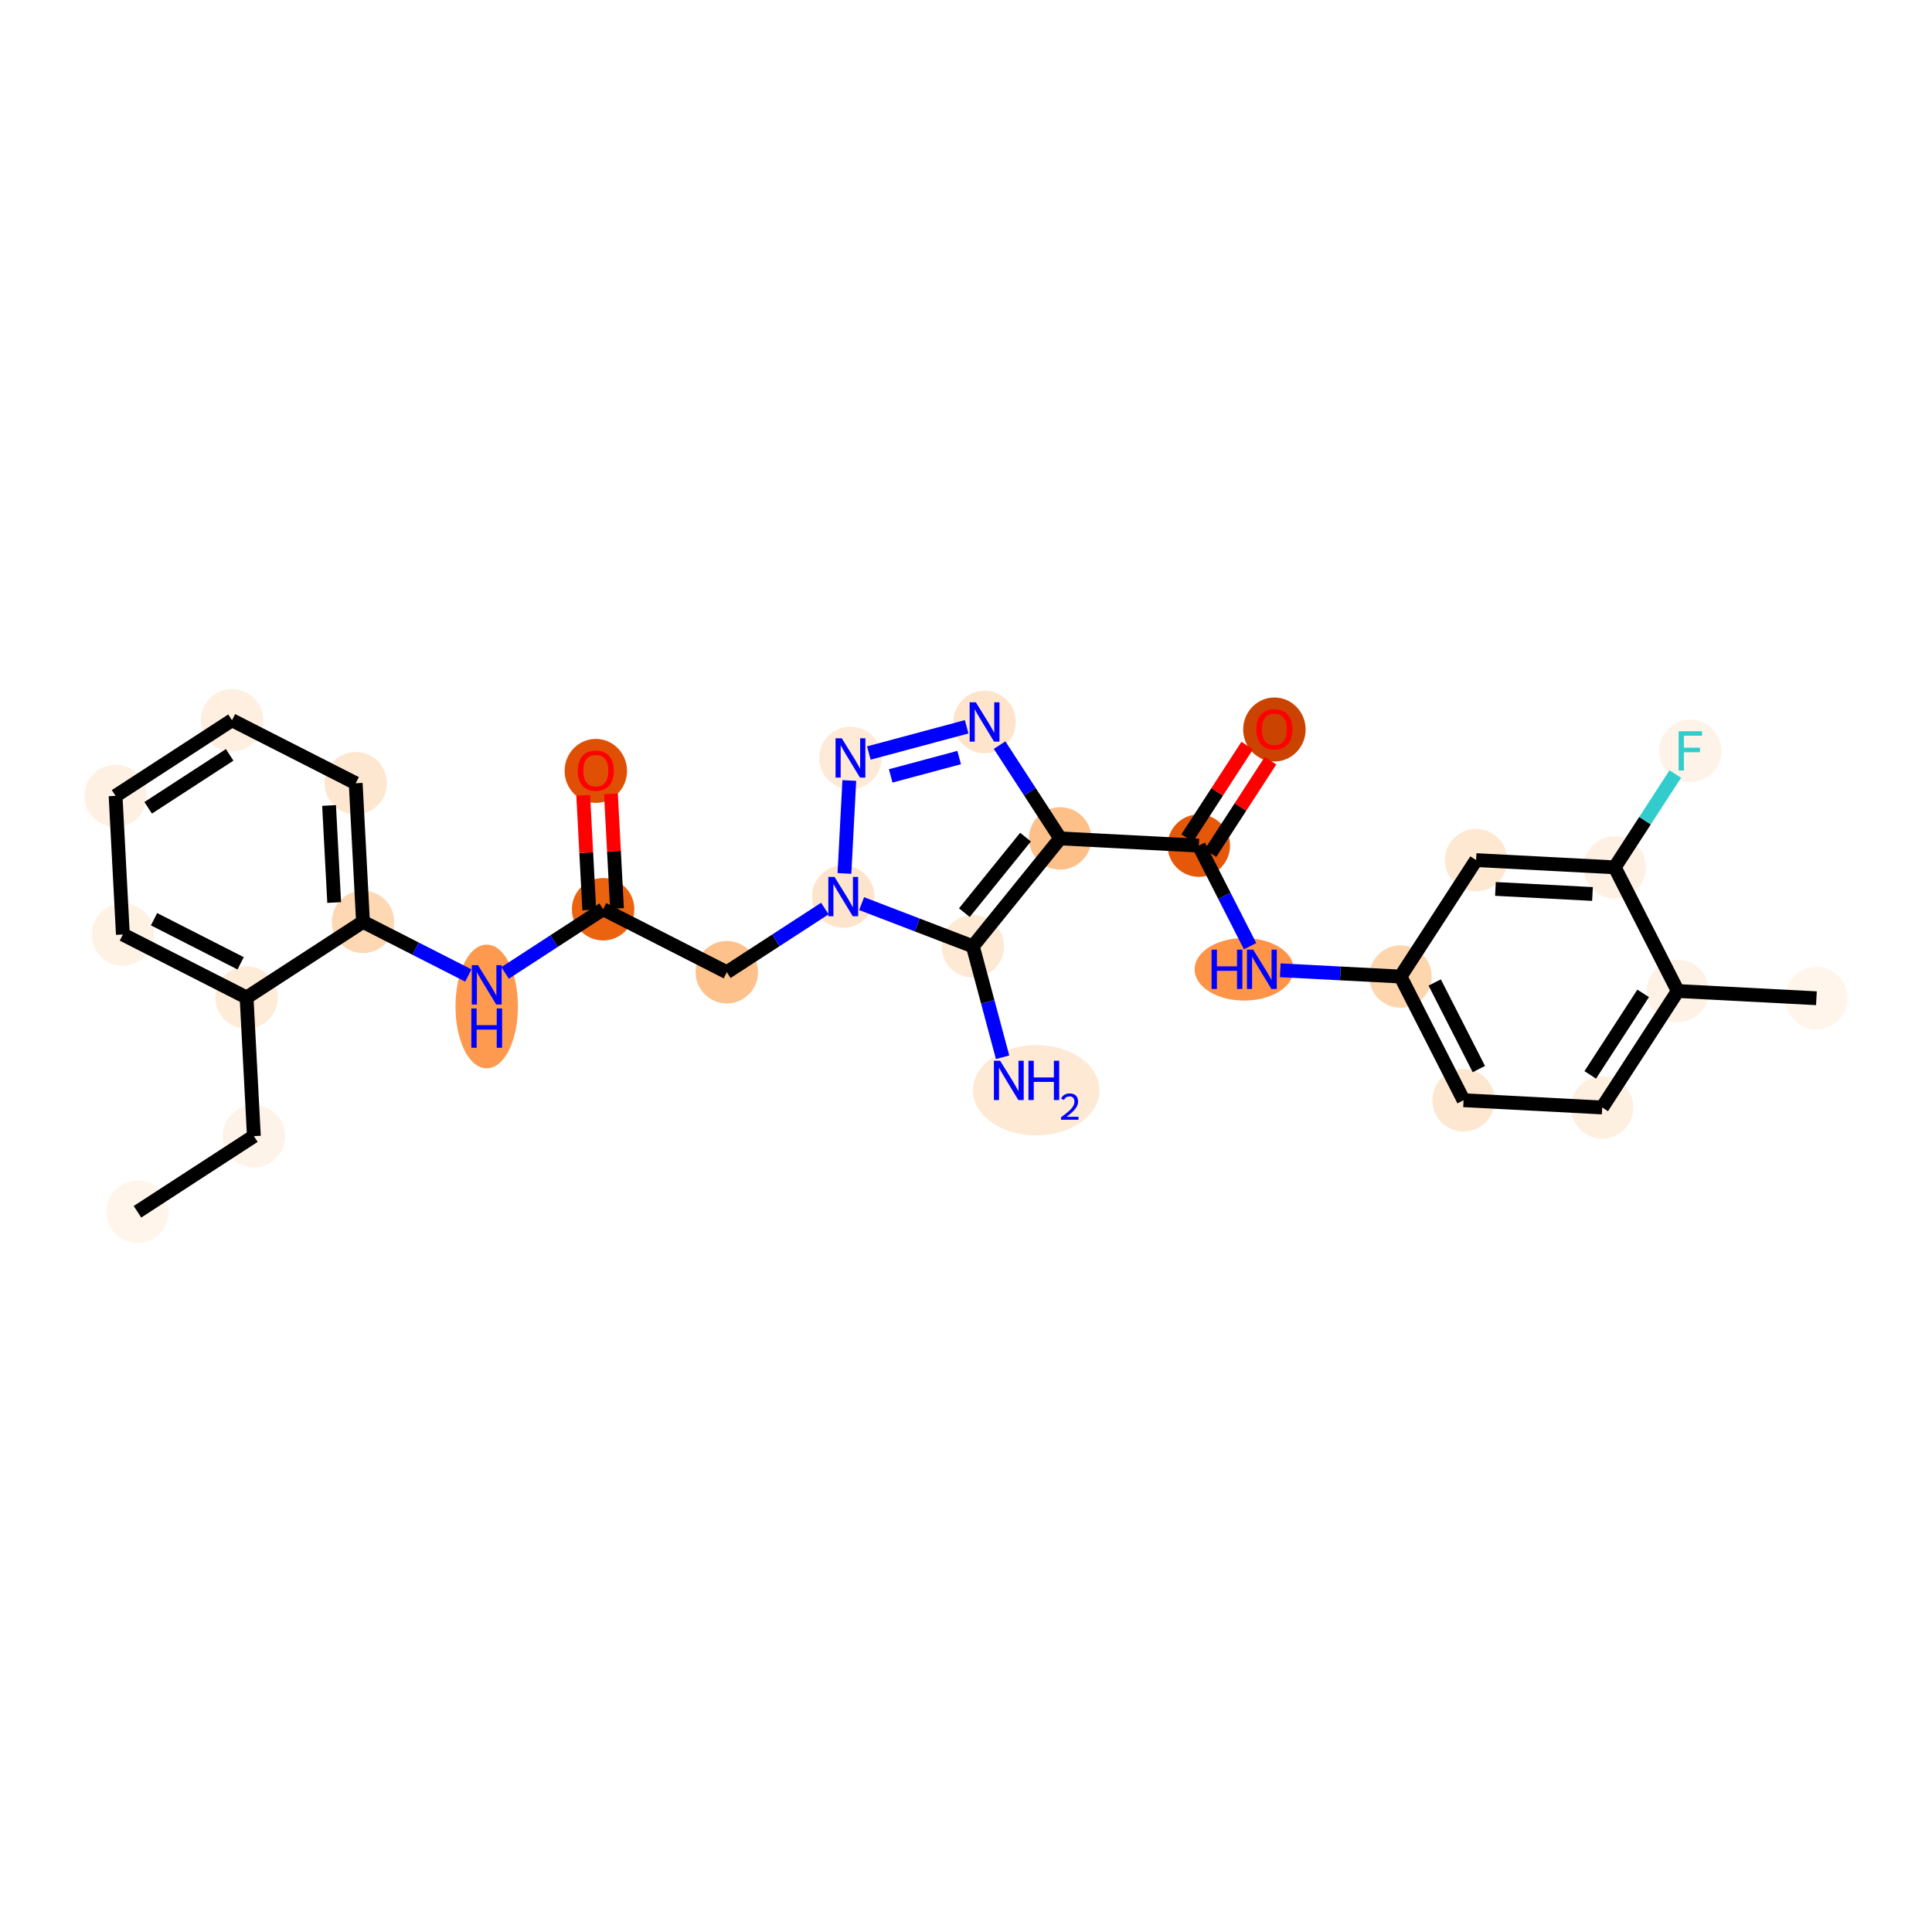 <?xml version='1.0' encoding='iso-8859-1'?>
<svg version='1.1' baseProfile='full'
              xmlns='http://www.w3.org/2000/svg'
                      xmlns:rdkit='http://www.rdkit.org/xml'
                      xmlns:xlink='http://www.w3.org/1999/xlink'
                  xml:space='preserve'
width='280px' height='280px' viewBox='0 0 280 280'>
<!-- END OF HEADER -->
<rect style='opacity:1.0;fill:#FFFFFF;stroke:none' width='280' height='280' x='0' y='0'> </rect>
<ellipse cx='19.924' cy='175.618' rx='4.024' ry='4.024'  style='fill:#FFF5EB;fill-rule:evenodd;stroke:#FFF5EB;stroke-width:1.0px;stroke-linecap:butt;stroke-linejoin:miter;stroke-opacity:1' />
<ellipse cx='36.795' cy='164.657' rx='4.024' ry='4.024'  style='fill:#FEF3E8;fill-rule:evenodd;stroke:#FEF3E8;stroke-width:1.0px;stroke-linecap:butt;stroke-linejoin:miter;stroke-opacity:1' />
<ellipse cx='35.737' cy='144.565' rx='4.024' ry='4.024'  style='fill:#FEEBD8;fill-rule:evenodd;stroke:#FEEBD8;stroke-width:1.0px;stroke-linecap:butt;stroke-linejoin:miter;stroke-opacity:1' />
<ellipse cx='17.809' cy='135.435' rx='4.024' ry='4.024'  style='fill:#FEF2E5;fill-rule:evenodd;stroke:#FEF2E5;stroke-width:1.0px;stroke-linecap:butt;stroke-linejoin:miter;stroke-opacity:1' />
<ellipse cx='16.751' cy='115.343' rx='4.024' ry='4.024'  style='fill:#FEF1E4;fill-rule:evenodd;stroke:#FEF1E4;stroke-width:1.0px;stroke-linecap:butt;stroke-linejoin:miter;stroke-opacity:1' />
<ellipse cx='33.622' cy='104.382' rx='4.024' ry='4.024'  style='fill:#FEEFE0;fill-rule:evenodd;stroke:#FEEFE0;stroke-width:1.0px;stroke-linecap:butt;stroke-linejoin:miter;stroke-opacity:1' />
<ellipse cx='51.551' cy='113.512' rx='4.024' ry='4.024'  style='fill:#FEE7D0;fill-rule:evenodd;stroke:#FEE7D0;stroke-width:1.0px;stroke-linecap:butt;stroke-linejoin:miter;stroke-opacity:1' />
<ellipse cx='52.608' cy='133.603' rx='4.024' ry='4.024'  style='fill:#FDD8B3;fill-rule:evenodd;stroke:#FDD8B3;stroke-width:1.0px;stroke-linecap:butt;stroke-linejoin:miter;stroke-opacity:1' />
<ellipse cx='70.537' cy='145.867' rx='4.024' ry='8.461'  style='fill:#FD9A4F;fill-rule:evenodd;stroke:#FD9A4F;stroke-width:1.0px;stroke-linecap:butt;stroke-linejoin:miter;stroke-opacity:1' />
<ellipse cx='87.408' cy='131.772' rx='4.024' ry='4.024'  style='fill:#EC630F;fill-rule:evenodd;stroke:#EC630F;stroke-width:1.0px;stroke-linecap:butt;stroke-linejoin:miter;stroke-opacity:1' />
<ellipse cx='86.35' cy='111.724' rx='4.024' ry='4.137'  style='fill:#DF5005;fill-rule:evenodd;stroke:#DF5005;stroke-width:1.0px;stroke-linecap:butt;stroke-linejoin:miter;stroke-opacity:1' />
<ellipse cx='105.337' cy='140.902' rx='4.024' ry='4.024'  style='fill:#FDC18B;fill-rule:evenodd;stroke:#FDC18B;stroke-width:1.0px;stroke-linecap:butt;stroke-linejoin:miter;stroke-opacity:1' />
<ellipse cx='122.208' cy='129.94' rx='4.024' ry='4.029'  style='fill:#FDE5CD;fill-rule:evenodd;stroke:#FDE5CD;stroke-width:1.0px;stroke-linecap:butt;stroke-linejoin:miter;stroke-opacity:1' />
<ellipse cx='123.256' cy='109.848' rx='4.024' ry='4.029'  style='fill:#FEEAD6;fill-rule:evenodd;stroke:#FEEAD6;stroke-width:1.0px;stroke-linecap:butt;stroke-linejoin:miter;stroke-opacity:1' />
<ellipse cx='142.689' cy='104.636' rx='4.024' ry='4.029'  style='fill:#FDE4CB;fill-rule:evenodd;stroke:#FDE4CB;stroke-width:1.0px;stroke-linecap:butt;stroke-linejoin:miter;stroke-opacity:1' />
<ellipse cx='153.65' cy='121.508' rx='4.024' ry='4.024'  style='fill:#FDC089;fill-rule:evenodd;stroke:#FDC089;stroke-width:1.0px;stroke-linecap:butt;stroke-linejoin:miter;stroke-opacity:1' />
<ellipse cx='173.742' cy='122.556' rx='4.024' ry='4.024'  style='fill:#E5580A;fill-rule:evenodd;stroke:#E5580A;stroke-width:1.0px;stroke-linecap:butt;stroke-linejoin:miter;stroke-opacity:1' />
<ellipse cx='184.697' cy='105.724' rx='4.024' ry='4.137'  style='fill:#CB4301;fill-rule:evenodd;stroke:#CB4301;stroke-width:1.0px;stroke-linecap:butt;stroke-linejoin:miter;stroke-opacity:1' />
<ellipse cx='180.317' cy='140.481' rx='6.681' ry='4.029'  style='fill:#FD9447;fill-rule:evenodd;stroke:#FD9447;stroke-width:1.0px;stroke-linecap:butt;stroke-linejoin:miter;stroke-opacity:1' />
<ellipse cx='202.973' cy='141.529' rx='4.024' ry='4.024'  style='fill:#FDD6AE;fill-rule:evenodd;stroke:#FDD6AE;stroke-width:1.0px;stroke-linecap:butt;stroke-linejoin:miter;stroke-opacity:1' />
<ellipse cx='212.111' cy='159.453' rx='4.024' ry='4.024'  style='fill:#FEE7D0;fill-rule:evenodd;stroke:#FEE7D0;stroke-width:1.0px;stroke-linecap:butt;stroke-linejoin:miter;stroke-opacity:1' />
<ellipse cx='232.203' cy='160.502' rx='4.024' ry='4.024'  style='fill:#FEF0E1;fill-rule:evenodd;stroke:#FEF0E1;stroke-width:1.0px;stroke-linecap:butt;stroke-linejoin:miter;stroke-opacity:1' />
<ellipse cx='243.157' cy='143.626' rx='4.024' ry='4.024'  style='fill:#FEF2E6;fill-rule:evenodd;stroke:#FEF2E6;stroke-width:1.0px;stroke-linecap:butt;stroke-linejoin:miter;stroke-opacity:1' />
<ellipse cx='263.249' cy='144.674' rx='4.024' ry='4.024'  style='fill:#FFF5EB;fill-rule:evenodd;stroke:#FFF5EB;stroke-width:1.0px;stroke-linecap:butt;stroke-linejoin:miter;stroke-opacity:1' />
<ellipse cx='234.019' cy='125.701' rx='4.024' ry='4.024'  style='fill:#FEF1E3;fill-rule:evenodd;stroke:#FEF1E3;stroke-width:1.0px;stroke-linecap:butt;stroke-linejoin:miter;stroke-opacity:1' />
<ellipse cx='244.973' cy='108.825' rx='4.024' ry='4.029'  style='fill:#FEF3E8;fill-rule:evenodd;stroke:#FEF3E8;stroke-width:1.0px;stroke-linecap:butt;stroke-linejoin:miter;stroke-opacity:1' />
<ellipse cx='213.927' cy='124.653' rx='4.024' ry='4.024'  style='fill:#FEE8D2;fill-rule:evenodd;stroke:#FEE8D2;stroke-width:1.0px;stroke-linecap:butt;stroke-linejoin:miter;stroke-opacity:1' />
<ellipse cx='140.992' cy='137.146' rx='4.024' ry='4.024'  style='fill:#FEE9D5;fill-rule:evenodd;stroke:#FEE9D5;stroke-width:1.0px;stroke-linecap:butt;stroke-linejoin:miter;stroke-opacity:1' />
<ellipse cx='150.175' cy='158.003' rx='8.671' ry='6.043'  style='fill:#FEE9D4;fill-rule:evenodd;stroke:#FEE9D4;stroke-width:1.0px;stroke-linecap:butt;stroke-linejoin:miter;stroke-opacity:1' />
<path class='bond-0 atom-0 atom-1' d='M 19.924,175.618 L 36.795,164.657' style='fill:none;fill-rule:evenodd;stroke:#000000;stroke-width:2.0px;stroke-linecap:butt;stroke-linejoin:miter;stroke-opacity:1' />
<path class='bond-1 atom-1 atom-2' d='M 36.795,164.657 L 35.737,144.565' style='fill:none;fill-rule:evenodd;stroke:#000000;stroke-width:2.0px;stroke-linecap:butt;stroke-linejoin:miter;stroke-opacity:1' />
<path class='bond-2 atom-2 atom-3' d='M 35.737,144.565 L 17.809,135.435' style='fill:none;fill-rule:evenodd;stroke:#000000;stroke-width:2.0px;stroke-linecap:butt;stroke-linejoin:miter;stroke-opacity:1' />
<path class='bond-2 atom-2 atom-3' d='M 34.874,139.61 L 22.324,133.219' style='fill:none;fill-rule:evenodd;stroke:#000000;stroke-width:2.0px;stroke-linecap:butt;stroke-linejoin:miter;stroke-opacity:1' />
<path class='bond-28 atom-7 atom-2' d='M 52.608,133.603 L 35.737,144.565' style='fill:none;fill-rule:evenodd;stroke:#000000;stroke-width:2.0px;stroke-linecap:butt;stroke-linejoin:miter;stroke-opacity:1' />
<path class='bond-3 atom-3 atom-4' d='M 17.809,135.435 L 16.751,115.343' style='fill:none;fill-rule:evenodd;stroke:#000000;stroke-width:2.0px;stroke-linecap:butt;stroke-linejoin:miter;stroke-opacity:1' />
<path class='bond-4 atom-4 atom-5' d='M 16.751,115.343 L 33.622,104.382' style='fill:none;fill-rule:evenodd;stroke:#000000;stroke-width:2.0px;stroke-linecap:butt;stroke-linejoin:miter;stroke-opacity:1' />
<path class='bond-4 atom-4 atom-5' d='M 21.474,117.073 L 33.284,109.4' style='fill:none;fill-rule:evenodd;stroke:#000000;stroke-width:2.0px;stroke-linecap:butt;stroke-linejoin:miter;stroke-opacity:1' />
<path class='bond-5 atom-5 atom-6' d='M 33.622,104.382 L 51.551,113.512' style='fill:none;fill-rule:evenodd;stroke:#000000;stroke-width:2.0px;stroke-linecap:butt;stroke-linejoin:miter;stroke-opacity:1' />
<path class='bond-6 atom-6 atom-7' d='M 51.551,113.512 L 52.608,133.603' style='fill:none;fill-rule:evenodd;stroke:#000000;stroke-width:2.0px;stroke-linecap:butt;stroke-linejoin:miter;stroke-opacity:1' />
<path class='bond-6 atom-6 atom-7' d='M 47.691,116.737 L 48.431,130.801' style='fill:none;fill-rule:evenodd;stroke:#000000;stroke-width:2.0px;stroke-linecap:butt;stroke-linejoin:miter;stroke-opacity:1' />
<path class='bond-7 atom-7 atom-8' d='M 52.608,133.603 L 60.241,137.49' style='fill:none;fill-rule:evenodd;stroke:#000000;stroke-width:2.0px;stroke-linecap:butt;stroke-linejoin:miter;stroke-opacity:1' />
<path class='bond-7 atom-7 atom-8' d='M 60.241,137.49 L 67.873,141.377' style='fill:none;fill-rule:evenodd;stroke:#0000FF;stroke-width:2.0px;stroke-linecap:butt;stroke-linejoin:miter;stroke-opacity:1' />
<path class='bond-8 atom-8 atom-9' d='M 73.201,141.003 L 80.304,136.387' style='fill:none;fill-rule:evenodd;stroke:#0000FF;stroke-width:2.0px;stroke-linecap:butt;stroke-linejoin:miter;stroke-opacity:1' />
<path class='bond-8 atom-8 atom-9' d='M 80.304,136.387 L 87.408,131.772' style='fill:none;fill-rule:evenodd;stroke:#000000;stroke-width:2.0px;stroke-linecap:butt;stroke-linejoin:miter;stroke-opacity:1' />
<path class='bond-9 atom-9 atom-10' d='M 89.417,131.666 L 88.98,123.357' style='fill:none;fill-rule:evenodd;stroke:#000000;stroke-width:2.0px;stroke-linecap:butt;stroke-linejoin:miter;stroke-opacity:1' />
<path class='bond-9 atom-9 atom-10' d='M 88.98,123.357 L 88.542,115.047' style='fill:none;fill-rule:evenodd;stroke:#FF0000;stroke-width:2.0px;stroke-linecap:butt;stroke-linejoin:miter;stroke-opacity:1' />
<path class='bond-9 atom-9 atom-10' d='M 85.399,131.878 L 84.962,123.568' style='fill:none;fill-rule:evenodd;stroke:#000000;stroke-width:2.0px;stroke-linecap:butt;stroke-linejoin:miter;stroke-opacity:1' />
<path class='bond-9 atom-9 atom-10' d='M 84.962,123.568 L 84.524,115.259' style='fill:none;fill-rule:evenodd;stroke:#FF0000;stroke-width:2.0px;stroke-linecap:butt;stroke-linejoin:miter;stroke-opacity:1' />
<path class='bond-10 atom-9 atom-11' d='M 87.408,131.772 L 105.337,140.902' style='fill:none;fill-rule:evenodd;stroke:#000000;stroke-width:2.0px;stroke-linecap:butt;stroke-linejoin:miter;stroke-opacity:1' />
<path class='bond-11 atom-11 atom-12' d='M 105.337,140.902 L 112.44,136.286' style='fill:none;fill-rule:evenodd;stroke:#000000;stroke-width:2.0px;stroke-linecap:butt;stroke-linejoin:miter;stroke-opacity:1' />
<path class='bond-11 atom-11 atom-12' d='M 112.44,136.286 L 119.544,131.671' style='fill:none;fill-rule:evenodd;stroke:#0000FF;stroke-width:2.0px;stroke-linecap:butt;stroke-linejoin:miter;stroke-opacity:1' />
<path class='bond-12 atom-12 atom-13' d='M 122.383,126.588 L 123.086,113.116' style='fill:none;fill-rule:evenodd;stroke:#0000FF;stroke-width:2.0px;stroke-linecap:butt;stroke-linejoin:miter;stroke-opacity:1' />
<path class='bond-29 atom-27 atom-12' d='M 140.992,137.146 L 132.932,134.054' style='fill:none;fill-rule:evenodd;stroke:#000000;stroke-width:2.0px;stroke-linecap:butt;stroke-linejoin:miter;stroke-opacity:1' />
<path class='bond-29 atom-27 atom-12' d='M 132.932,134.054 L 124.871,130.962' style='fill:none;fill-rule:evenodd;stroke:#0000FF;stroke-width:2.0px;stroke-linecap:butt;stroke-linejoin:miter;stroke-opacity:1' />
<path class='bond-13 atom-13 atom-14' d='M 125.92,109.134 L 140.094,105.332' style='fill:none;fill-rule:evenodd;stroke:#0000FF;stroke-width:2.0px;stroke-linecap:butt;stroke-linejoin:miter;stroke-opacity:1' />
<path class='bond-13 atom-13 atom-14' d='M 129.088,112.45 L 139.01,109.789' style='fill:none;fill-rule:evenodd;stroke:#0000FF;stroke-width:2.0px;stroke-linecap:butt;stroke-linejoin:miter;stroke-opacity:1' />
<path class='bond-14 atom-14 atom-15' d='M 144.867,107.988 L 149.259,114.748' style='fill:none;fill-rule:evenodd;stroke:#0000FF;stroke-width:2.0px;stroke-linecap:butt;stroke-linejoin:miter;stroke-opacity:1' />
<path class='bond-14 atom-14 atom-15' d='M 149.259,114.748 L 153.65,121.508' style='fill:none;fill-rule:evenodd;stroke:#000000;stroke-width:2.0px;stroke-linecap:butt;stroke-linejoin:miter;stroke-opacity:1' />
<path class='bond-15 atom-15 atom-16' d='M 153.65,121.508 L 173.742,122.556' style='fill:none;fill-rule:evenodd;stroke:#000000;stroke-width:2.0px;stroke-linecap:butt;stroke-linejoin:miter;stroke-opacity:1' />
<path class='bond-26 atom-15 atom-27' d='M 153.65,121.508 L 140.992,137.146' style='fill:none;fill-rule:evenodd;stroke:#000000;stroke-width:2.0px;stroke-linecap:butt;stroke-linejoin:miter;stroke-opacity:1' />
<path class='bond-26 atom-15 atom-27' d='M 148.624,121.322 L 139.763,132.269' style='fill:none;fill-rule:evenodd;stroke:#000000;stroke-width:2.0px;stroke-linecap:butt;stroke-linejoin:miter;stroke-opacity:1' />
<path class='bond-16 atom-16 atom-17' d='M 175.43,123.651 L 179.78,116.95' style='fill:none;fill-rule:evenodd;stroke:#000000;stroke-width:2.0px;stroke-linecap:butt;stroke-linejoin:miter;stroke-opacity:1' />
<path class='bond-16 atom-16 atom-17' d='M 179.78,116.95 L 184.13,110.248' style='fill:none;fill-rule:evenodd;stroke:#FF0000;stroke-width:2.0px;stroke-linecap:butt;stroke-linejoin:miter;stroke-opacity:1' />
<path class='bond-16 atom-16 atom-17' d='M 172.055,121.461 L 176.405,114.759' style='fill:none;fill-rule:evenodd;stroke:#000000;stroke-width:2.0px;stroke-linecap:butt;stroke-linejoin:miter;stroke-opacity:1' />
<path class='bond-16 atom-16 atom-17' d='M 176.405,114.759 L 180.755,108.057' style='fill:none;fill-rule:evenodd;stroke:#FF0000;stroke-width:2.0px;stroke-linecap:butt;stroke-linejoin:miter;stroke-opacity:1' />
<path class='bond-17 atom-16 atom-18' d='M 173.742,122.556 L 177.457,129.842' style='fill:none;fill-rule:evenodd;stroke:#000000;stroke-width:2.0px;stroke-linecap:butt;stroke-linejoin:miter;stroke-opacity:1' />
<path class='bond-17 atom-16 atom-18' d='M 177.457,129.842 L 181.172,137.129' style='fill:none;fill-rule:evenodd;stroke:#0000FF;stroke-width:2.0px;stroke-linecap:butt;stroke-linejoin:miter;stroke-opacity:1' />
<path class='bond-18 atom-18 atom-19' d='M 185.544,140.62 L 194.258,141.074' style='fill:none;fill-rule:evenodd;stroke:#0000FF;stroke-width:2.0px;stroke-linecap:butt;stroke-linejoin:miter;stroke-opacity:1' />
<path class='bond-18 atom-18 atom-19' d='M 194.258,141.074 L 202.973,141.529' style='fill:none;fill-rule:evenodd;stroke:#000000;stroke-width:2.0px;stroke-linecap:butt;stroke-linejoin:miter;stroke-opacity:1' />
<path class='bond-19 atom-19 atom-20' d='M 202.973,141.529 L 212.111,159.453' style='fill:none;fill-rule:evenodd;stroke:#000000;stroke-width:2.0px;stroke-linecap:butt;stroke-linejoin:miter;stroke-opacity:1' />
<path class='bond-19 atom-19 atom-20' d='M 207.928,142.39 L 214.325,154.937' style='fill:none;fill-rule:evenodd;stroke:#000000;stroke-width:2.0px;stroke-linecap:butt;stroke-linejoin:miter;stroke-opacity:1' />
<path class='bond-30 atom-26 atom-19' d='M 213.927,124.653 L 202.973,141.529' style='fill:none;fill-rule:evenodd;stroke:#000000;stroke-width:2.0px;stroke-linecap:butt;stroke-linejoin:miter;stroke-opacity:1' />
<path class='bond-20 atom-20 atom-21' d='M 212.111,159.453 L 232.203,160.502' style='fill:none;fill-rule:evenodd;stroke:#000000;stroke-width:2.0px;stroke-linecap:butt;stroke-linejoin:miter;stroke-opacity:1' />
<path class='bond-21 atom-21 atom-22' d='M 232.203,160.502 L 243.157,143.626' style='fill:none;fill-rule:evenodd;stroke:#000000;stroke-width:2.0px;stroke-linecap:butt;stroke-linejoin:miter;stroke-opacity:1' />
<path class='bond-21 atom-21 atom-22' d='M 230.471,155.78 L 238.138,143.967' style='fill:none;fill-rule:evenodd;stroke:#000000;stroke-width:2.0px;stroke-linecap:butt;stroke-linejoin:miter;stroke-opacity:1' />
<path class='bond-22 atom-22 atom-23' d='M 243.157,143.626 L 263.249,144.674' style='fill:none;fill-rule:evenodd;stroke:#000000;stroke-width:2.0px;stroke-linecap:butt;stroke-linejoin:miter;stroke-opacity:1' />
<path class='bond-23 atom-22 atom-24' d='M 243.157,143.626 L 234.019,125.701' style='fill:none;fill-rule:evenodd;stroke:#000000;stroke-width:2.0px;stroke-linecap:butt;stroke-linejoin:miter;stroke-opacity:1' />
<path class='bond-24 atom-24 atom-25' d='M 234.019,125.701 L 238.408,118.939' style='fill:none;fill-rule:evenodd;stroke:#000000;stroke-width:2.0px;stroke-linecap:butt;stroke-linejoin:miter;stroke-opacity:1' />
<path class='bond-24 atom-24 atom-25' d='M 238.408,118.939 L 242.797,112.177' style='fill:none;fill-rule:evenodd;stroke:#33CCCC;stroke-width:2.0px;stroke-linecap:butt;stroke-linejoin:miter;stroke-opacity:1' />
<path class='bond-25 atom-24 atom-26' d='M 234.019,125.701 L 213.927,124.653' style='fill:none;fill-rule:evenodd;stroke:#000000;stroke-width:2.0px;stroke-linecap:butt;stroke-linejoin:miter;stroke-opacity:1' />
<path class='bond-25 atom-24 atom-26' d='M 230.795,129.563 L 216.731,128.829' style='fill:none;fill-rule:evenodd;stroke:#000000;stroke-width:2.0px;stroke-linecap:butt;stroke-linejoin:miter;stroke-opacity:1' />
<path class='bond-27 atom-27 atom-28' d='M 140.992,137.146 L 143.149,145.187' style='fill:none;fill-rule:evenodd;stroke:#000000;stroke-width:2.0px;stroke-linecap:butt;stroke-linejoin:miter;stroke-opacity:1' />
<path class='bond-27 atom-27 atom-28' d='M 143.149,145.187 L 145.305,153.227' style='fill:none;fill-rule:evenodd;stroke:#0000FF;stroke-width:2.0px;stroke-linecap:butt;stroke-linejoin:miter;stroke-opacity:1' />
<path  class='atom-8' d='M 69.277 139.884
L 71.144 142.902
Q 71.33 143.2, 71.627 143.739
Q 71.925 144.279, 71.941 144.311
L 71.941 139.884
L 72.698 139.884
L 72.698 145.582
L 71.917 145.582
L 69.913 142.283
Q 69.68 141.896, 69.43 141.454
Q 69.189 141.011, 69.117 140.874
L 69.117 145.582
L 68.376 145.582
L 68.376 139.884
L 69.277 139.884
' fill='#0000FF'/>
<path  class='atom-8' d='M 68.308 146.152
L 69.08 146.152
L 69.08 148.574
L 71.993 148.574
L 71.993 146.152
L 72.766 146.152
L 72.766 151.85
L 71.993 151.85
L 71.993 149.218
L 69.08 149.218
L 69.08 151.85
L 68.308 151.85
L 68.308 146.152
' fill='#0000FF'/>
<path  class='atom-10' d='M 83.735 111.696
Q 83.735 110.328, 84.411 109.564
Q 85.087 108.799, 86.35 108.799
Q 87.614 108.799, 88.29 109.564
Q 88.966 110.328, 88.966 111.696
Q 88.966 113.081, 88.282 113.869
Q 87.598 114.65, 86.35 114.65
Q 85.095 114.65, 84.411 113.869
Q 83.735 113.089, 83.735 111.696
M 86.35 114.006
Q 87.22 114.006, 87.686 113.427
Q 88.161 112.839, 88.161 111.696
Q 88.161 110.578, 87.686 110.014
Q 87.22 109.443, 86.35 109.443
Q 85.481 109.443, 85.007 110.006
Q 84.54 110.57, 84.54 111.696
Q 84.54 112.847, 85.007 113.427
Q 85.481 114.006, 86.35 114.006
' fill='#FF0000'/>
<path  class='atom-12' d='M 120.948 127.091
L 122.815 130.109
Q 123 130.407, 123.298 130.946
Q 123.596 131.485, 123.612 131.518
L 123.612 127.091
L 124.368 127.091
L 124.368 132.789
L 123.588 132.789
L 121.584 129.49
Q 121.351 129.103, 121.101 128.661
Q 120.86 128.218, 120.787 128.081
L 120.787 132.789
L 120.047 132.789
L 120.047 127.091
L 120.948 127.091
' fill='#0000FF'/>
<path  class='atom-13' d='M 121.997 106.999
L 123.864 110.017
Q 124.049 110.315, 124.347 110.854
Q 124.644 111.393, 124.66 111.425
L 124.66 106.999
L 125.417 106.999
L 125.417 112.697
L 124.636 112.697
L 122.632 109.397
Q 122.399 109.011, 122.15 108.569
Q 121.908 108.126, 121.836 107.989
L 121.836 112.697
L 121.095 112.697
L 121.095 106.999
L 121.997 106.999
' fill='#0000FF'/>
<path  class='atom-14' d='M 141.429 101.788
L 143.296 104.805
Q 143.482 105.103, 143.779 105.642
Q 144.077 106.182, 144.093 106.214
L 144.093 101.788
L 144.85 101.788
L 144.85 107.485
L 144.069 107.485
L 142.065 104.186
Q 141.832 103.8, 141.582 103.357
Q 141.341 102.914, 141.268 102.777
L 141.268 107.485
L 140.528 107.485
L 140.528 101.788
L 141.429 101.788
' fill='#0000FF'/>
<path  class='atom-17' d='M 182.081 105.696
Q 182.081 104.328, 182.757 103.563
Q 183.433 102.799, 184.697 102.799
Q 185.96 102.799, 186.636 103.563
Q 187.312 104.328, 187.312 105.696
Q 187.312 107.08, 186.628 107.869
Q 185.944 108.65, 184.697 108.65
Q 183.441 108.65, 182.757 107.869
Q 182.081 107.088, 182.081 105.696
M 184.697 108.006
Q 185.566 108.006, 186.032 107.426
Q 186.507 106.839, 186.507 105.696
Q 186.507 104.578, 186.032 104.014
Q 185.566 103.443, 184.697 103.443
Q 183.827 103.443, 183.353 104.006
Q 182.886 104.569, 182.886 105.696
Q 182.886 106.847, 183.353 107.426
Q 183.827 108.006, 184.697 108.006
' fill='#FF0000'/>
<path  class='atom-18' d='M 175.593 137.632
L 176.366 137.632
L 176.366 140.054
L 179.279 140.054
L 179.279 137.632
L 180.052 137.632
L 180.052 143.329
L 179.279 143.329
L 179.279 140.698
L 176.366 140.698
L 176.366 143.329
L 175.593 143.329
L 175.593 137.632
' fill='#0000FF'/>
<path  class='atom-18' d='M 181.621 137.632
L 183.488 140.65
Q 183.673 140.947, 183.971 141.487
Q 184.269 142.026, 184.285 142.058
L 184.285 137.632
L 185.041 137.632
L 185.041 143.329
L 184.261 143.329
L 182.257 140.03
Q 182.023 139.644, 181.774 139.201
Q 181.533 138.758, 181.46 138.622
L 181.46 143.329
L 180.72 143.329
L 180.72 137.632
L 181.621 137.632
' fill='#0000FF'/>
<path  class='atom-25' d='M 243.279 105.977
L 246.667 105.977
L 246.667 106.628
L 244.043 106.628
L 244.043 108.359
L 246.377 108.359
L 246.377 109.019
L 244.043 109.019
L 244.043 111.674
L 243.279 111.674
L 243.279 105.977
' fill='#33CCCC'/>
<path  class='atom-28' d='M 144.945 153.73
L 146.812 156.748
Q 146.997 157.046, 147.294 157.585
Q 147.592 158.124, 147.608 158.156
L 147.608 153.73
L 148.365 153.73
L 148.365 159.428
L 147.584 159.428
L 145.58 156.128
Q 145.347 155.742, 145.097 155.299
Q 144.856 154.857, 144.784 154.72
L 144.784 159.428
L 144.043 159.428
L 144.043 153.73
L 144.945 153.73
' fill='#0000FF'/>
<path  class='atom-28' d='M 149.049 153.73
L 149.821 153.73
L 149.821 156.152
L 152.735 156.152
L 152.735 153.73
L 153.507 153.73
L 153.507 159.428
L 152.735 159.428
L 152.735 156.796
L 149.821 156.796
L 149.821 159.428
L 149.049 159.428
L 149.049 153.73
' fill='#0000FF'/>
<path  class='atom-28' d='M 153.784 159.228
Q 153.922 158.872, 154.251 158.675
Q 154.58 158.474, 155.037 158.474
Q 155.605 158.474, 155.924 158.782
Q 156.243 159.09, 156.243 159.637
Q 156.243 160.195, 155.828 160.715
Q 155.42 161.236, 154.57 161.852
L 156.307 161.852
L 156.307 162.277
L 153.773 162.277
L 153.773 161.921
Q 154.474 161.422, 154.888 161.05
Q 155.308 160.678, 155.51 160.343
Q 155.712 160.009, 155.712 159.663
Q 155.712 159.302, 155.531 159.1
Q 155.35 158.899, 155.037 158.899
Q 154.734 158.899, 154.532 159.021
Q 154.331 159.143, 154.187 159.414
L 153.784 159.228
' fill='#0000FF'/>
</svg>
